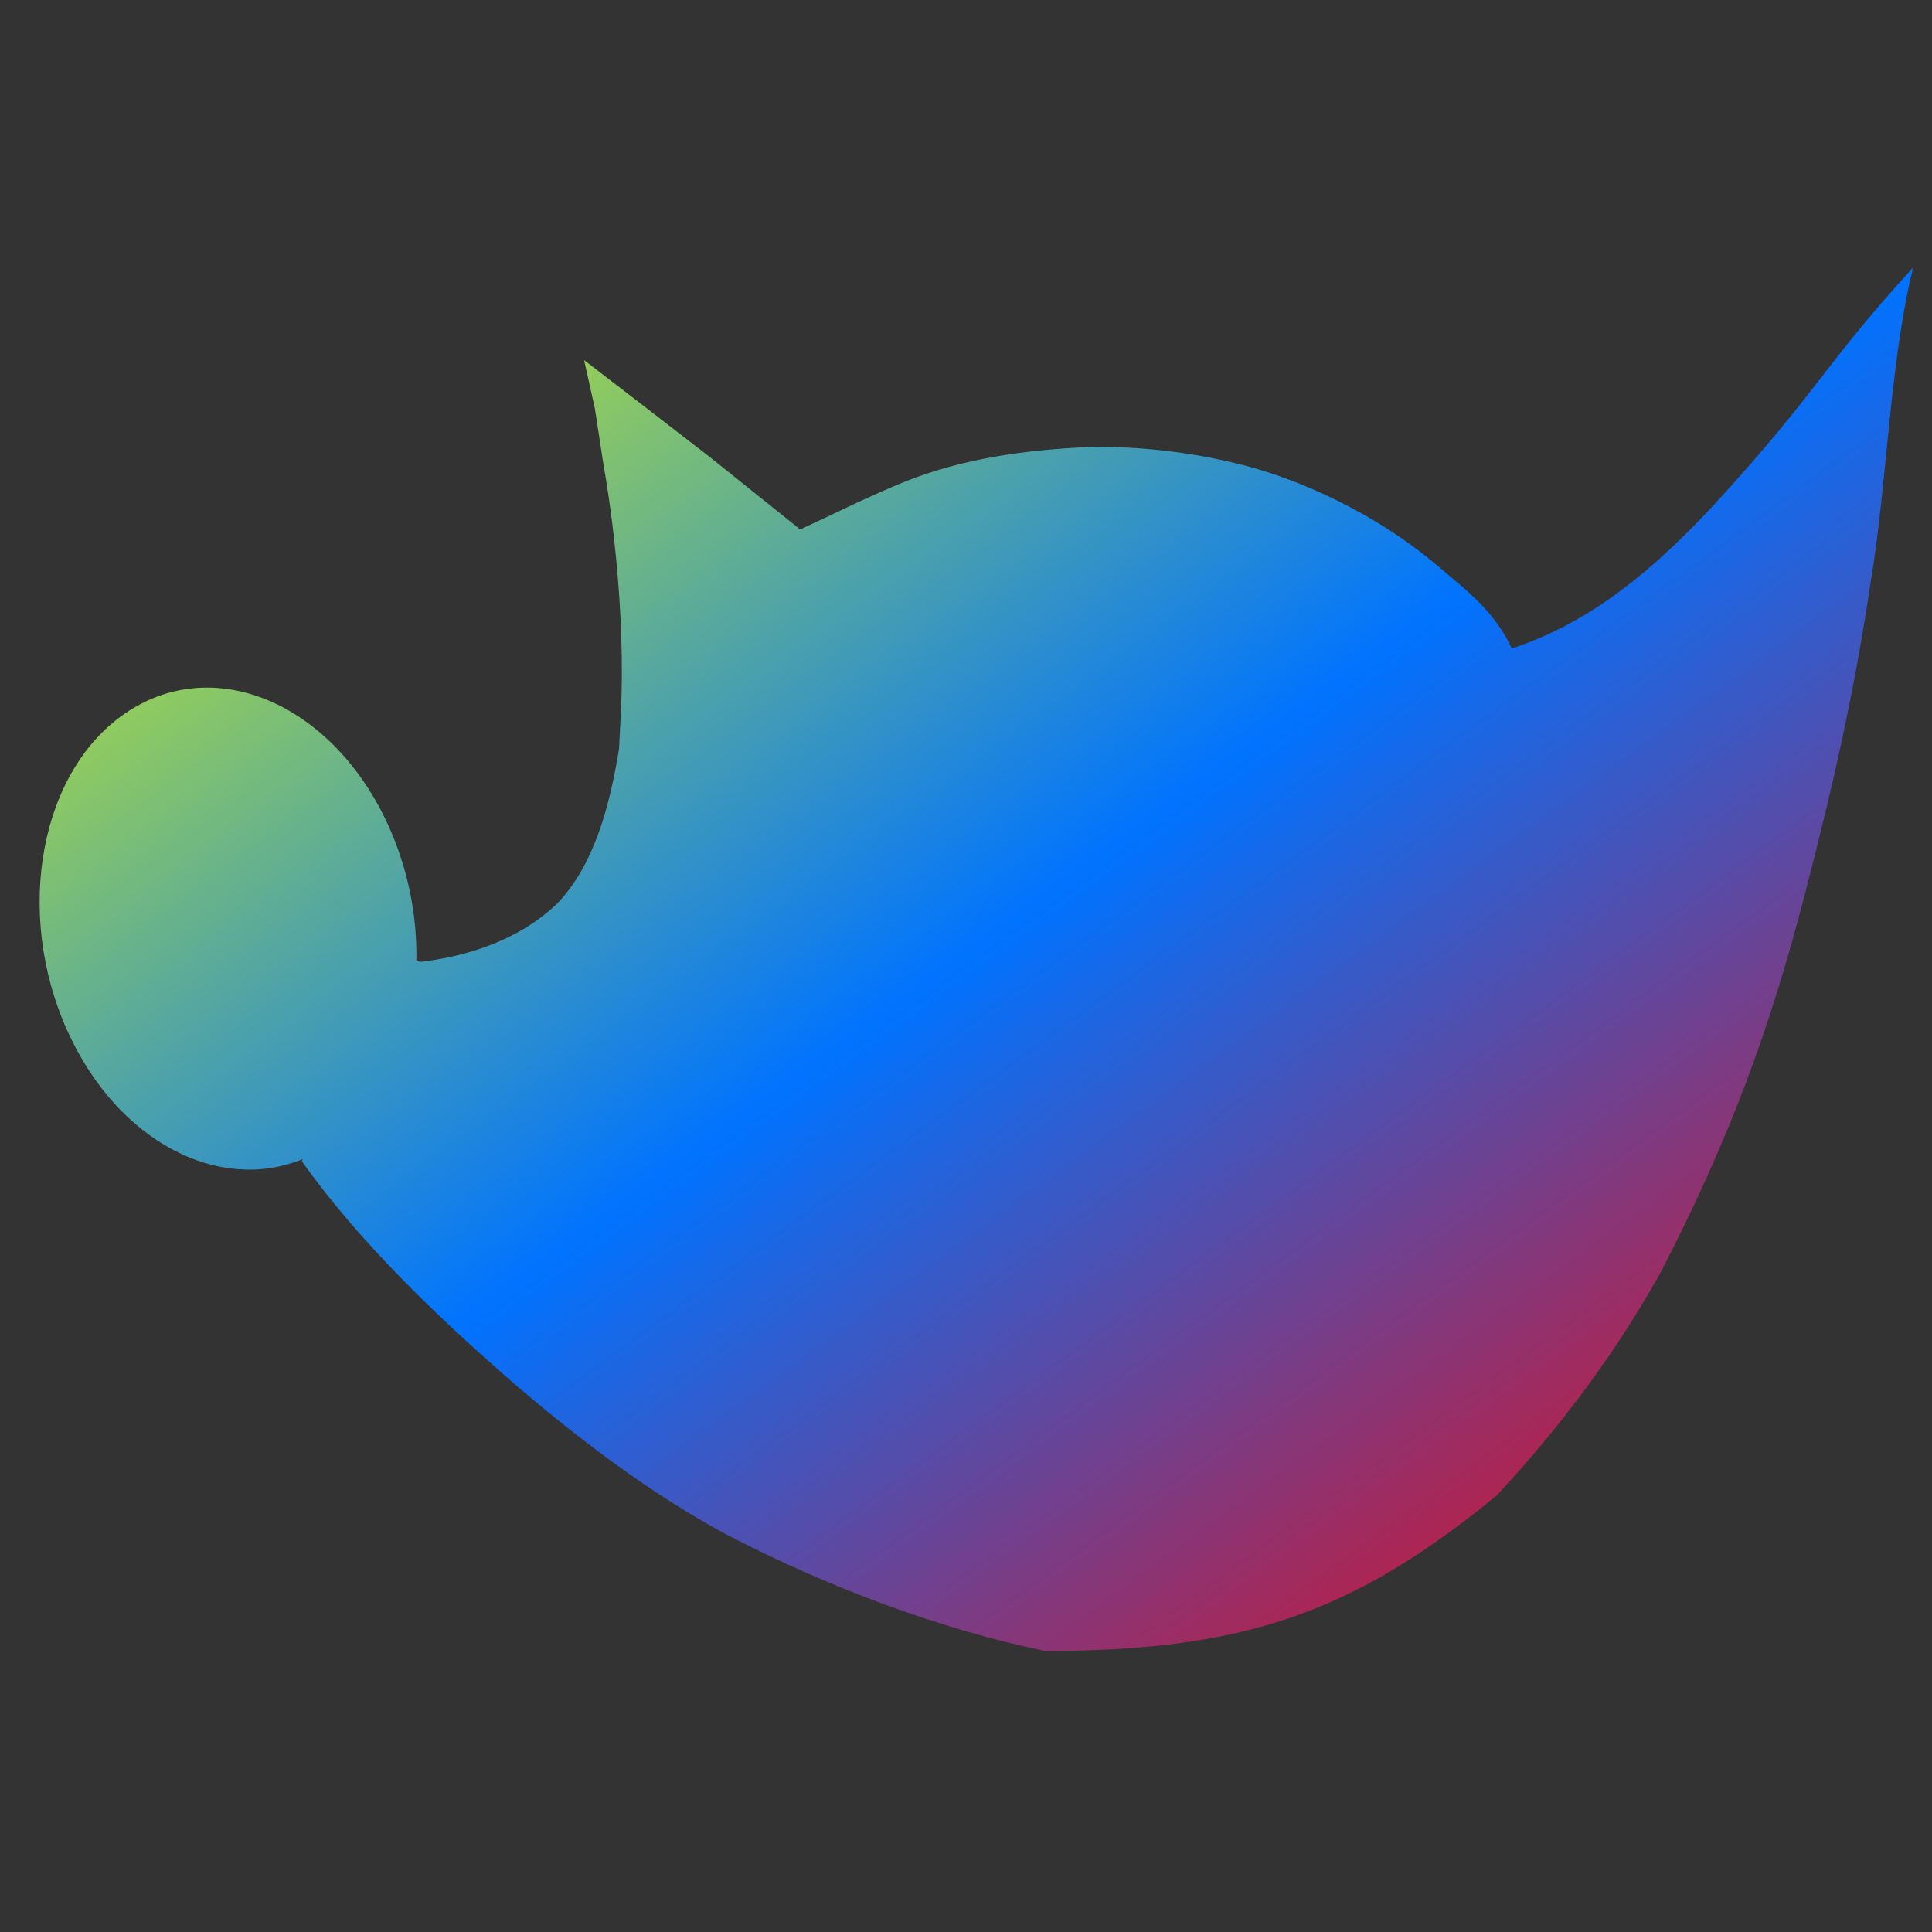 <svg xmlns="http://www.w3.org/2000/svg" xmlns:xlink="http://www.w3.org/1999/xlink" width="64" height="64" viewBox="0 0 64 64" version="1.1"><rect x="0" y="0" width="64" height="64" fill="#333333" stroke="none"/><defs><linearGradient id="linear0" x1="0%" x2="100%" y1="0%" y2="100%"><stop offset="0%" style="stop-color:#e5ff00; stop-opacity:1"/><stop offset="50%" style="stop-color:#0073ff; stop-opacity:1"/><stop offset="100%" style="stop-color:#ff0000; stop-opacity:1"/></linearGradient></defs><g id="surface1"><path style=" stroke:none;fill-rule:nonzero;fill:url(#linear0);" d="M 19.348 11.926 L 19.707 13.539 L 19.984 15.348 C 20.164 16.379 20.309 17.445 20.41 18.512 C 20.582 20.258 20.641 22.004 20.57 23.566 C 20.539 24.164 20.508 24.738 20.508 24.789 C 20.207 26.672 19.684 28.66 18.457 29.93 C 17.148 31.195 15.348 31.699 13.93 31.863 L 13.793 31.816 C 13.82 30.34 13.52 28.785 12.863 27.34 C 11.043 23.355 7.199 21.66 4.266 23.551 C 1.336 25.438 0.434 30.207 2.25 34.188 C 3.906 37.812 7.234 39.535 10.027 38.398 L 10 38.469 C 11.922 41.176 14.531 43.641 16.695 45.543 C 19.102 47.645 21.629 49.531 24.094 50.848 C 27.531 52.633 31.262 53.996 34.621 54.691 C 37.855 54.688 40.375 54.387 42.676 53.613 C 45.031 52.82 47.152 51.531 49.586 49.535 C 51.898 47.031 53.594 44.684 55.012 42.148 C 57.352 37.625 58.656 33.973 59.77 29.695 C 60.762 25.879 61.414 22.934 61.934 19.504 C 62.527 16.004 62.582 12.09 63.375 8.863 C 60.461 12.039 60.266 12.91 56.848 16.645 C 54.84 18.816 52.742 20.609 50.082 21.48 C 49.488 20.234 48.617 19.59 47.695 18.805 C 45.895 17.254 43.629 16.117 41.609 15.523 C 39.742 14.996 37.828 14.781 36.125 14.805 C 33.945 14.902 31.953 15.18 30.02 15.938 C 28.863 16.402 27.727 16.973 26.508 17.539 L 23.5 15.129 L 21.426 13.527 L 19.344 11.926 "/></g></svg>
